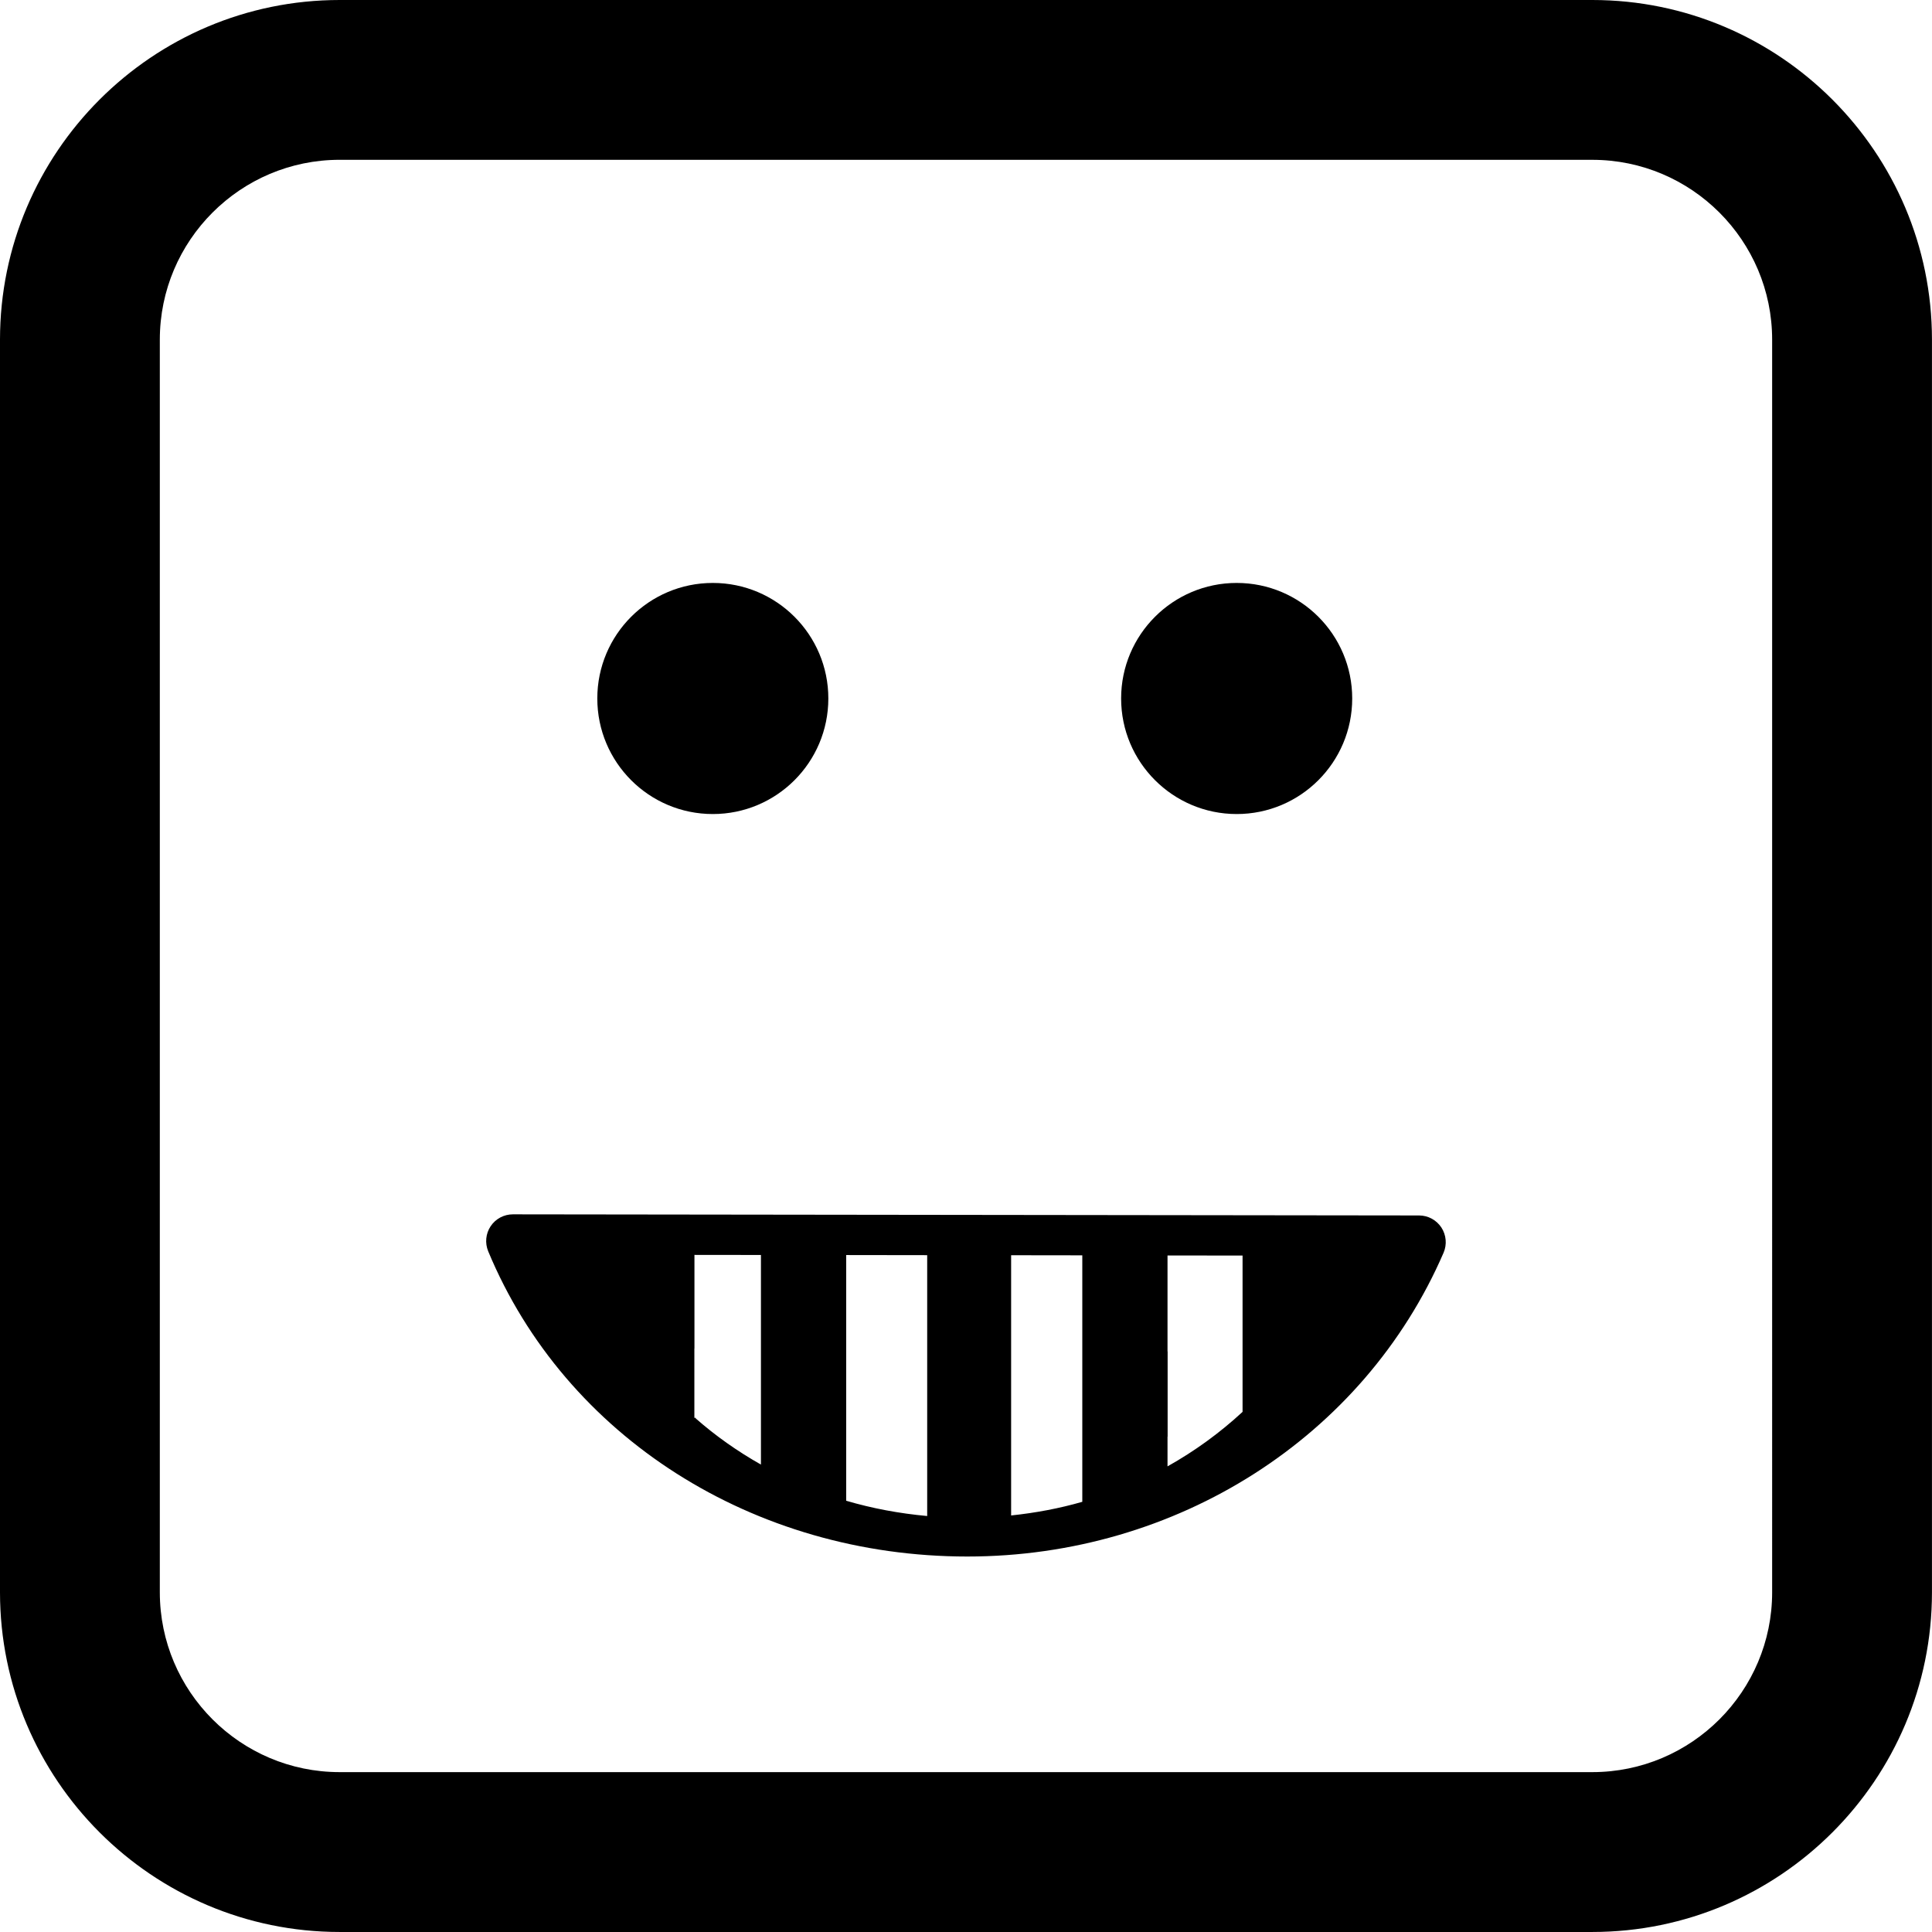 <?xml version="1.0" encoding="iso-8859-1"?>
<!-- Generator: Adobe Illustrator 16.0.0, SVG Export Plug-In . SVG Version: 6.00 Build 0)  -->
<!DOCTYPE svg PUBLIC "-//W3C//DTD SVG 1.1//EN" "http://www.w3.org/Graphics/SVG/1.1/DTD/svg11.dtd">
<svg version="1.1" id="Capa_1" xmlns="http://www.w3.org/2000/svg" xmlns:xlink="http://www.w3.org/1999/xlink" x="0px" y="0px"
	 width="103.696px" height="103.695px" viewBox="0 0 103.696 103.695" style="enable-background:new 0 0 103.696 103.695;"
	 xml:space="preserve">
<g>
	<path d="M32.059,37.489c0-3.424,2.777-6.201,6.2-6.201c3.423,0,6.2,2.777,6.2,6.201c0,3.426-2.777,6.203-6.2,6.203
		C34.835,43.692,32.059,40.914,32.059,37.489z M60.174,37.489c0-3.424,2.78-6.201,6.203-6.201c3.424,0,6.2,2.777,6.2,6.201
		c0,3.426-2.776,6.203-6.2,6.203C62.955,43.692,60.174,40.914,60.174,37.489z M51.918,83.543c11.245,0,21.278-6.398,25.562-16.304
		c0.191-0.442,0.146-0.952-0.117-1.356c-0.266-0.402-0.714-0.646-1.196-0.646l-48.638-0.06c-0.001,0-0.002,0-0.002,0
		c-0.479,0-0.926,0.238-1.192,0.637c-0.266,0.398-0.315,0.904-0.131,1.348C30.339,77.113,40.433,83.543,51.918,83.543z
		 M62.664,77.11h0.006v-4.574h-0.006v-5.151l4.028,0.004v8.39c-1.219,1.126-2.568,2.108-4.028,2.925V77.11z M54.27,67.372
		l3.82,0.005v13.23c-1.234,0.355-2.515,0.595-3.82,0.732V67.372z M45.417,67.362l4.348,0.006v14.001
		c-1.495-0.137-2.952-0.408-4.348-0.82V67.362z M37.269,72.379h0.004v-5.025l3.569,0.004v11.25c-1.255-0.709-2.429-1.535-3.5-2.477
		v-0.033h-0.073V72.379z M85.465,103.695H18.23C8.178,103.695,0,95.518,0,85.465V18.23C0,8.177,8.179,0,18.23,0h67.235
		c10.053,0,18.229,8.178,18.229,18.23v67.235C103.696,95.518,95.518,103.695,85.465,103.695z M18.23,8.577
		c-5.322,0-9.652,4.33-9.652,9.652v67.234c0,5.322,4.33,9.652,9.652,9.652h67.235c5.321,0,9.651-4.33,9.651-9.652V18.23
		c0-5.322-4.33-9.652-9.651-9.652L18.23,8.577L18.23,8.577z"/>
</g>
<g>
</g>
<g>
</g>
<g>
</g>
<g>
</g>
<g>
</g>
<g>
</g>
<g>
</g>
<g>
</g>
<g>
</g>
<g>
</g>
<g>
</g>
<g>
</g>
<g>
</g>
<g>
</g>
<g>
</g>
</svg>

